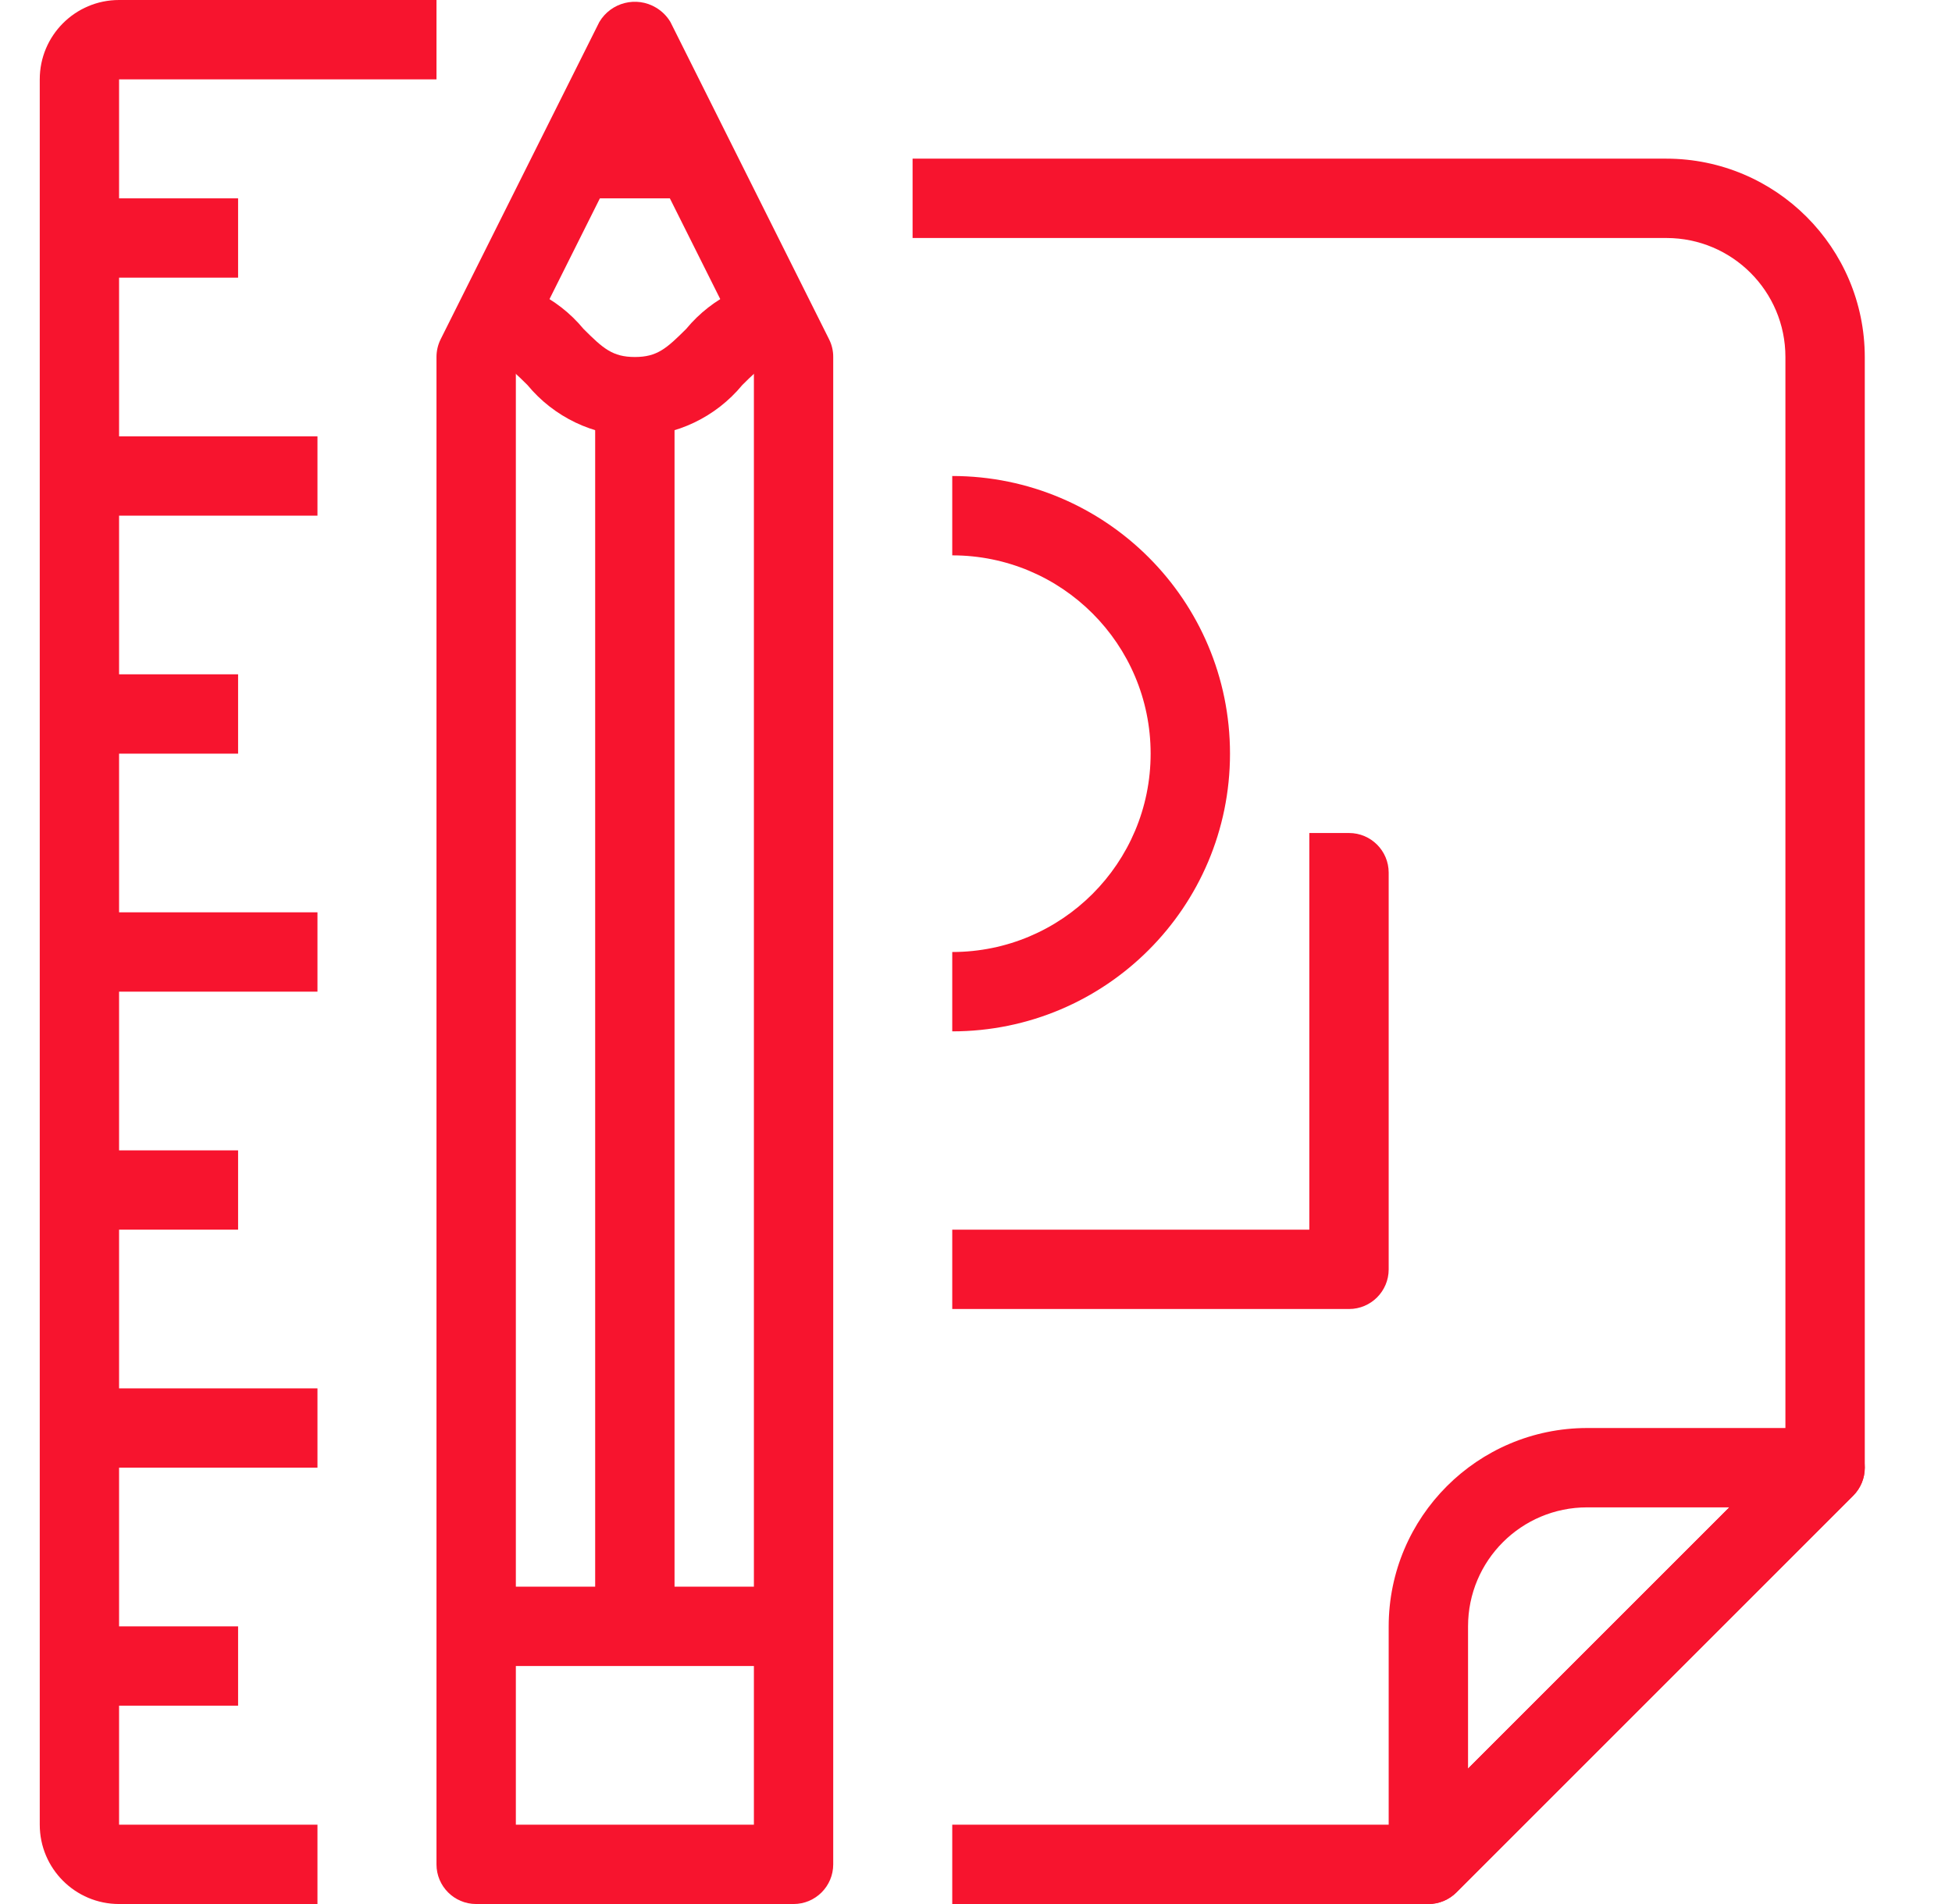 <svg width="41" height="40" viewBox="0 0 41 40" fill="none" xmlns="http://www.w3.org/2000/svg">
<g clip-path="url(#clip0)">
<path d="M28.335 17.5H27.501V25.833H20.001V27.5H28.335C28.795 27.5 29.168 27.127 29.168 26.667V18.333C29.168 17.873 28.795 17.5 28.335 17.5Z" fill="#F7142E"/>
<path d="M20.001 10V11.667C22.303 11.667 24.168 13.532 24.168 15.833C24.168 18.134 22.303 20 20.001 20V21.667C23.223 21.667 25.835 19.055 25.835 15.833C25.835 12.612 23.223 10 20.001 10Z" fill="#F7142E"/>
<path d="M38.335 30H33.335C31.035 30.003 29.171 31.867 29.168 34.167V39.167C29.168 39.627 29.541 40 30.002 40C30.223 40 30.434 39.912 30.591 39.756L38.924 31.422C39.08 31.266 39.168 31.055 39.168 30.834C39.168 30.373 38.795 30 38.335 30ZM30.835 37.155V34.167C30.835 32.786 31.954 31.667 33.335 31.667H36.323L30.835 37.155Z" fill="#F7142E"/>
<path d="M35.001 3.333H19.168V5H35.001C36.382 5 37.501 6.119 37.501 7.5V30.488L29.656 38.333H20.001V40H30.001C30.222 40 30.434 39.912 30.59 39.756L38.924 31.422C39.08 31.266 39.168 31.054 39.168 30.833V7.5C39.165 5.2 37.301 3.336 35.001 3.333Z" fill="#F7142E"/>
<path d="M5.001 24.167H1.668V25.833H5.001V24.167Z" fill="#F7142E"/>
<path d="M5.001 34.167H1.668V35.833H5.001V34.167Z" fill="#F7142E"/>
<path d="M5.001 4.167H1.668V5.833H5.001V4.167Z" fill="#F7142E"/>
<path d="M5.001 14.166H1.668V15.833H5.001V14.166Z" fill="#F7142E"/>
<path d="M9.168 1.667V0H2.501C1.581 0 0.835 0.746 0.835 1.667V38.333C0.835 39.254 1.581 40 2.501 40H6.668V38.333H2.501V1.667H9.168Z" fill="#F7142E"/>
<path d="M6.668 19.166H1.668V20.833H6.668V19.166Z" fill="#F7142E"/>
<path d="M6.668 29.167H1.668V30.833H6.668V29.167Z" fill="#F7142E"/>
<path d="M6.668 9.167H1.668V10.833H6.668V9.167Z" fill="#F7142E"/>
<path d="M14.168 8.333H12.501V34.167H14.168V8.333Z" fill="#F7142E"/>
<path d="M17.414 7.128L14.081 0.461C14.007 0.337 13.903 0.234 13.779 0.16C13.367 -0.086 12.835 0.049 12.589 0.461L9.255 7.128C9.198 7.243 9.168 7.371 9.168 7.5V39.167C9.168 39.627 9.541 40 10.001 40H16.668C17.128 40 17.501 39.627 17.501 39.167V7.5C17.502 7.371 17.472 7.243 17.414 7.128ZM15.835 38.333H10.835V7.697L13.335 2.697L15.835 7.697V38.333Z" fill="#F7142E"/>
<path d="M14.412 6.911C14.001 7.319 13.804 7.5 13.335 7.5C12.866 7.5 12.666 7.319 12.257 6.911C11.7 6.237 10.875 5.843 10.001 5.833V7.5C10.47 7.5 10.668 7.681 11.079 8.089C11.636 8.763 12.461 9.157 13.335 9.167C14.209 9.157 15.034 8.763 15.591 8.089C16.001 7.681 16.199 7.5 16.668 7.5V5.833C15.794 5.843 14.969 6.237 14.412 6.911Z" fill="#F7142E"/>
<path d="M15.001 2.5H11.668V4.167H15.001V2.5Z" fill="#F7142E"/>
<path d="M16.668 33.333H10.001V35H16.668V33.333Z" fill="#F7142E"/>
</g>
<defs>
<clipPath id="clip0">
<rect width="40" height="40" fill="white" transform="translate(0.001)"/>
</clipPath>
</defs>
</svg>
